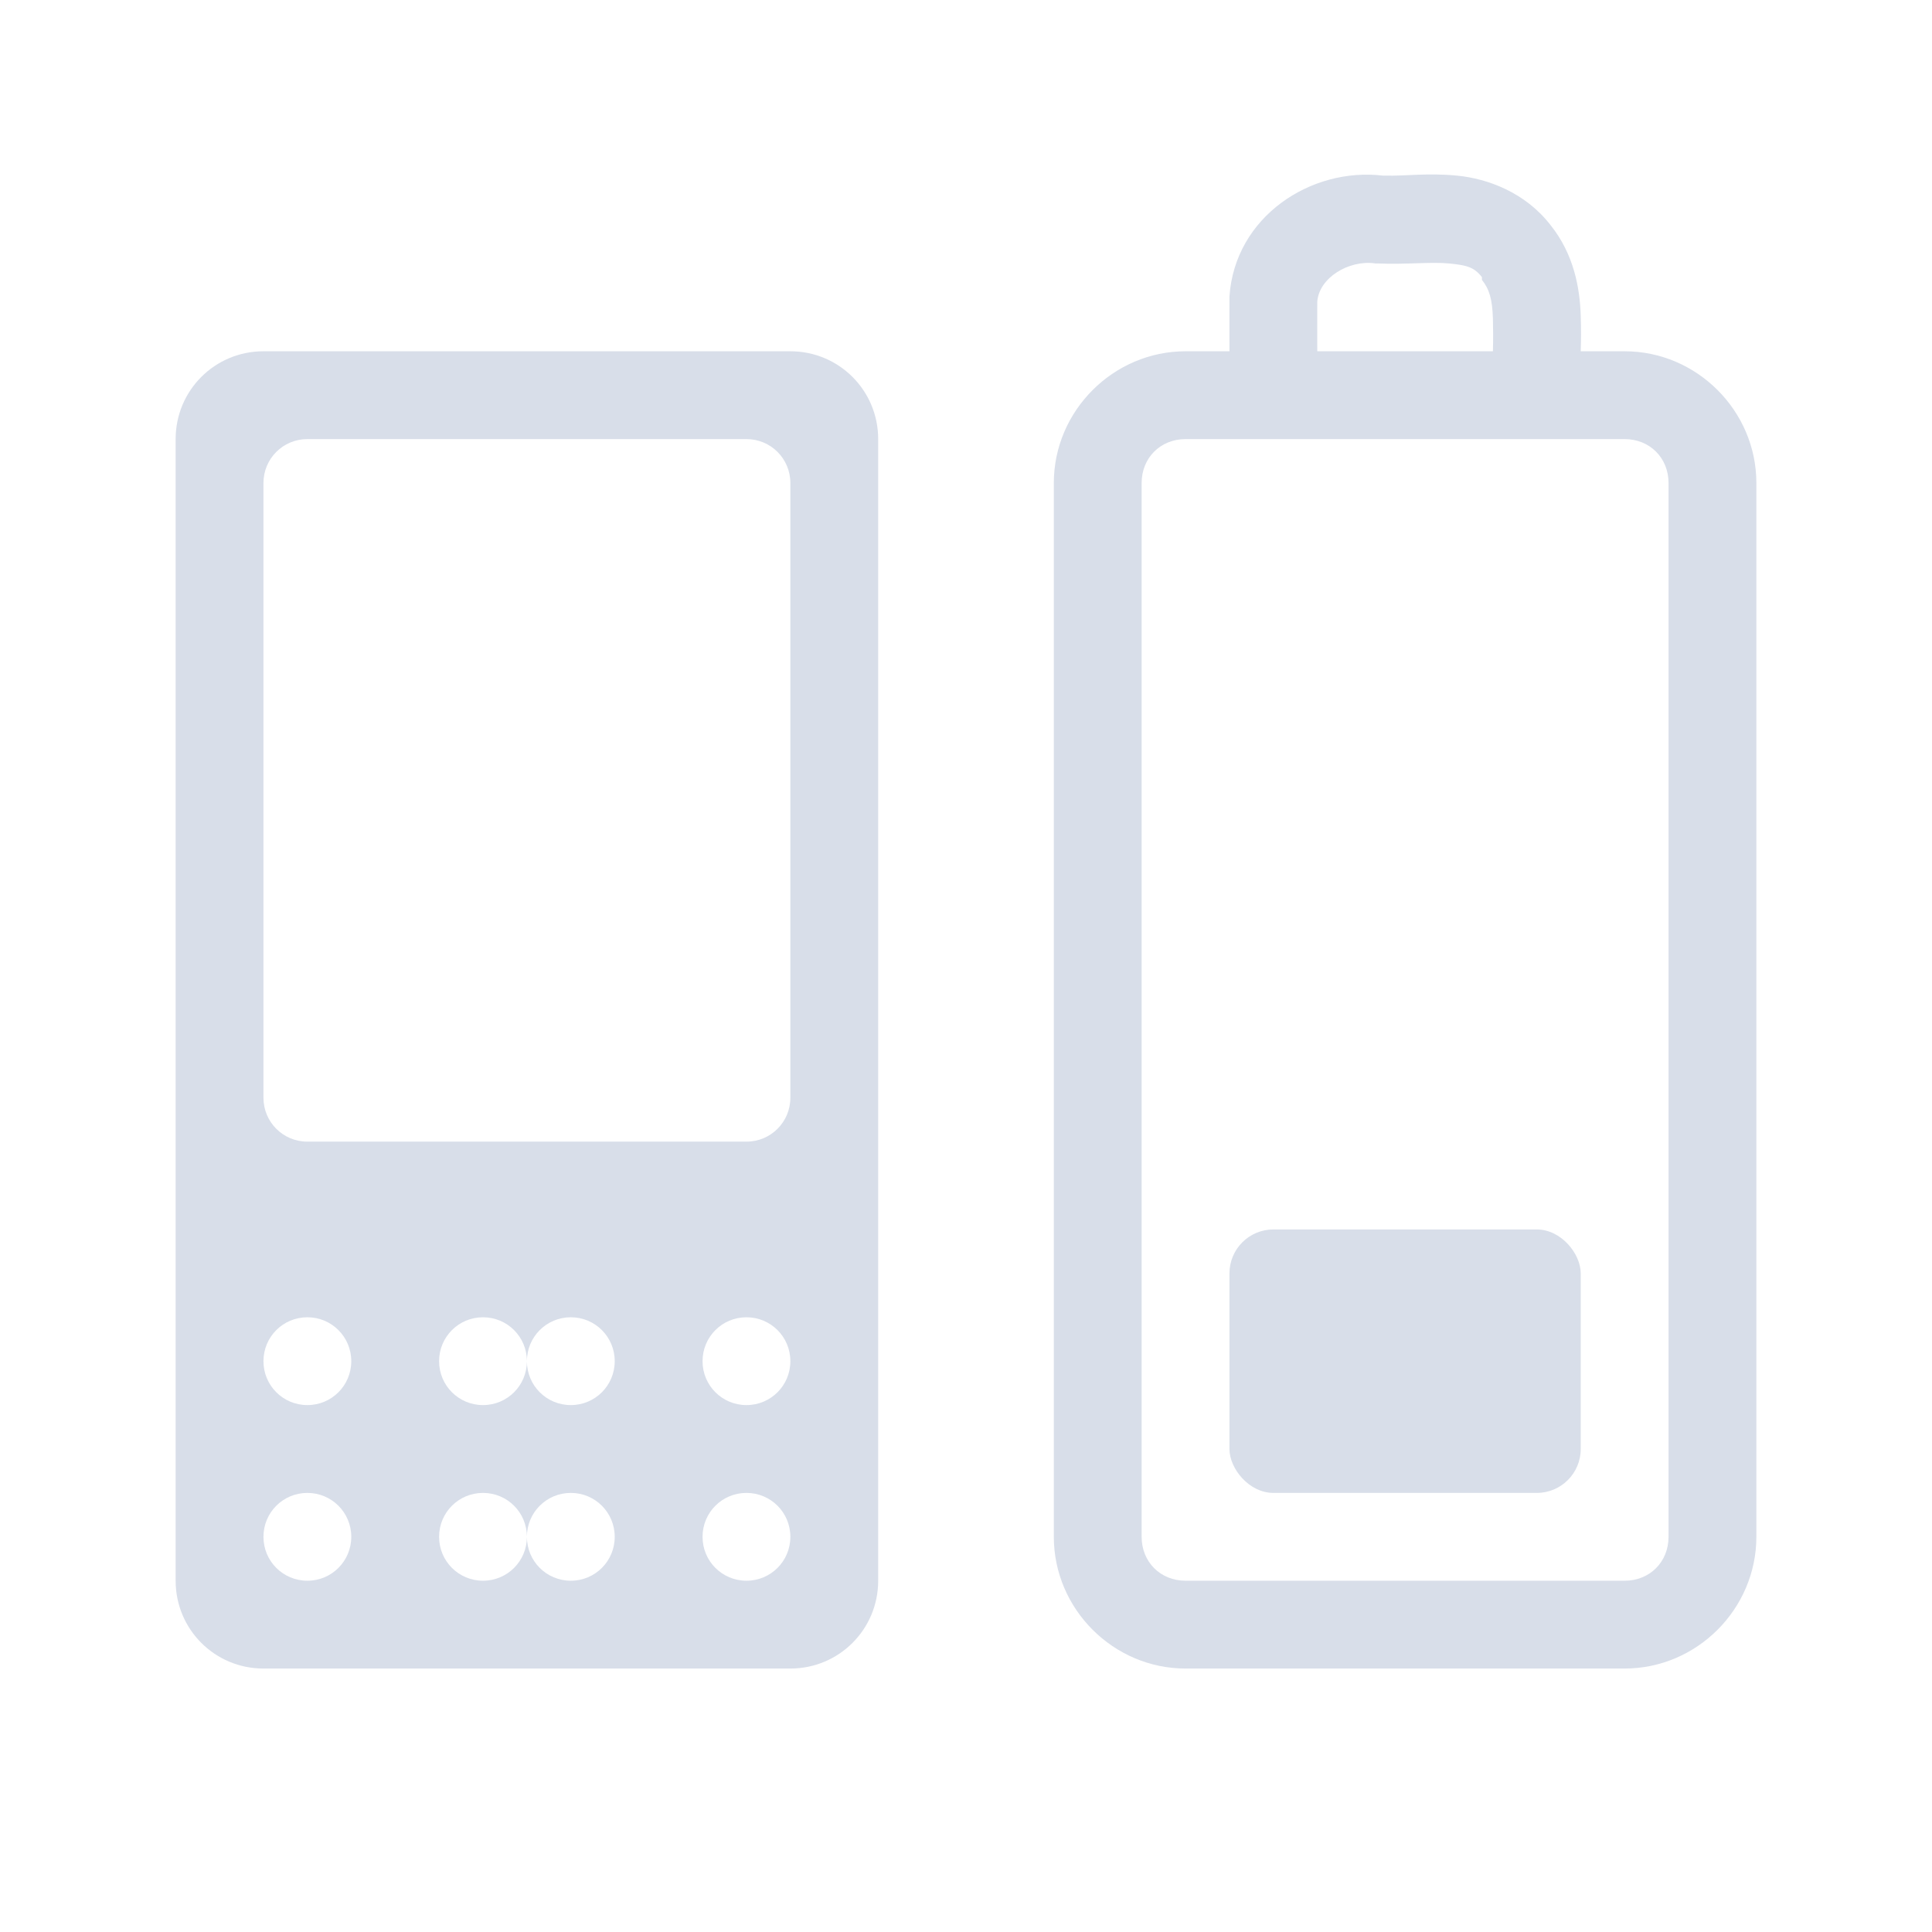 <svg viewBox="0 0 22 22" xmlns="http://www.w3.org/2000/svg">
 <path d="m3 4c-0.554 0-1 0.446-1 1v13c0 0.554 0.446 1 1 1h6c0.554 0 1-0.446 1-1v-13c0-0.554-0.446-1-1-1h-6zm0.5 1h5c0.277 0 0.5 0.223 0.5 0.5v7c0 0.277-0.223 0.5-0.5 0.5h-5c-0.277 0-0.5-0.223-0.5-0.5v-7c0-0.277 0.223-0.5 0.5-0.5zm0 10c0.277 0 0.5 0.223 0.5 0.5s-0.223 0.5-0.5 0.5-0.5-0.223-0.5-0.5 0.223-0.5 0.5-0.5zm2 0c0.277 0 0.5 0.223 0.5 0.5 0-0.277 0.223-0.5 0.5-0.5s0.5 0.223 0.5 0.5-0.223 0.5-0.5 0.5-0.5-0.223-0.5-0.5c0 0.277-0.223 0.5-0.5 0.5s-0.5-0.223-0.5-0.5 0.223-0.5 0.5-0.5zm3 0c0.277 0 0.5 0.223 0.5 0.5s-0.223 0.5-0.5 0.5-0.5-0.223-0.5-0.5 0.223-0.5 0.5-0.5zm-5 2c0.277 0 0.5 0.223 0.5 0.5s-0.223 0.5-0.5 0.5-0.5-0.223-0.5-0.5 0.223-0.5 0.5-0.5zm2 0c0.277 0 0.5 0.223 0.5 0.5 0-0.277 0.223-0.5 0.5-0.5s0.5 0.223 0.5 0.5-0.223 0.5-0.5 0.5-0.5-0.223-0.5-0.5c0 0.277-0.223 0.5-0.5 0.5s-0.5-0.223-0.5-0.5 0.223-0.5 0.5-0.5zm3 0c0.277 0 0.5 0.223 0.5 0.5s-0.223 0.5-0.5 0.5-0.5-0.223-0.5-0.5 0.223-0.5 0.5-0.5z" fill="#d8dee9" fill-rule="evenodd"/>
 <path d="m15.75 2c-0.821-0.099-1.688 0.466-1.75 1.375v0.031c-1e-3 0.201 0 0.393 0 0.594h-0.5c-0.822 0-1.5 0.678-1.5 1.5v12c0 0.822 0.678 1.5 1.5 1.5h5c0.822 0 1.5-0.678 1.5-1.5v-12c0-0.822-0.678-1.5-1.5-1.5h-0.5c4e-3 -0.135 5e-3 -0.243 0-0.406-0.01-0.315-0.078-0.699-0.344-1.031-0.288-0.372-0.716-0.529-1.063-0.563-0.334-0.033-0.602 6e-3 -0.813 0h-0.031zm-0.094 1h0.031c0.321 0.014 0.609-0.02 0.813 0 0.203 0.02 0.285 0.041 0.375 0.156v0.031c0.085 0.106 0.118 0.222 0.125 0.438 3e-3 0.099 4e-3 0.25 0 0.375h-2c0-0.19-1e-3 -0.372 0-0.563 0.019-0.275 0.361-0.479 0.656-0.438zm-2.156 2h5c0.286 0 0.5 0.214 0.5 0.5v12c0 0.286-0.214 0.5-0.5 0.5h-5c-0.286 0-0.5-0.214-0.5-0.5v-12c0-0.286 0.214-0.5 0.5-0.5z" fill="#d8dee9"/>
 <rect x="14" y="14" width="4" height="3" rx=".5" fill="#d8dee9" fill-rule="evenodd"/>
</svg>
